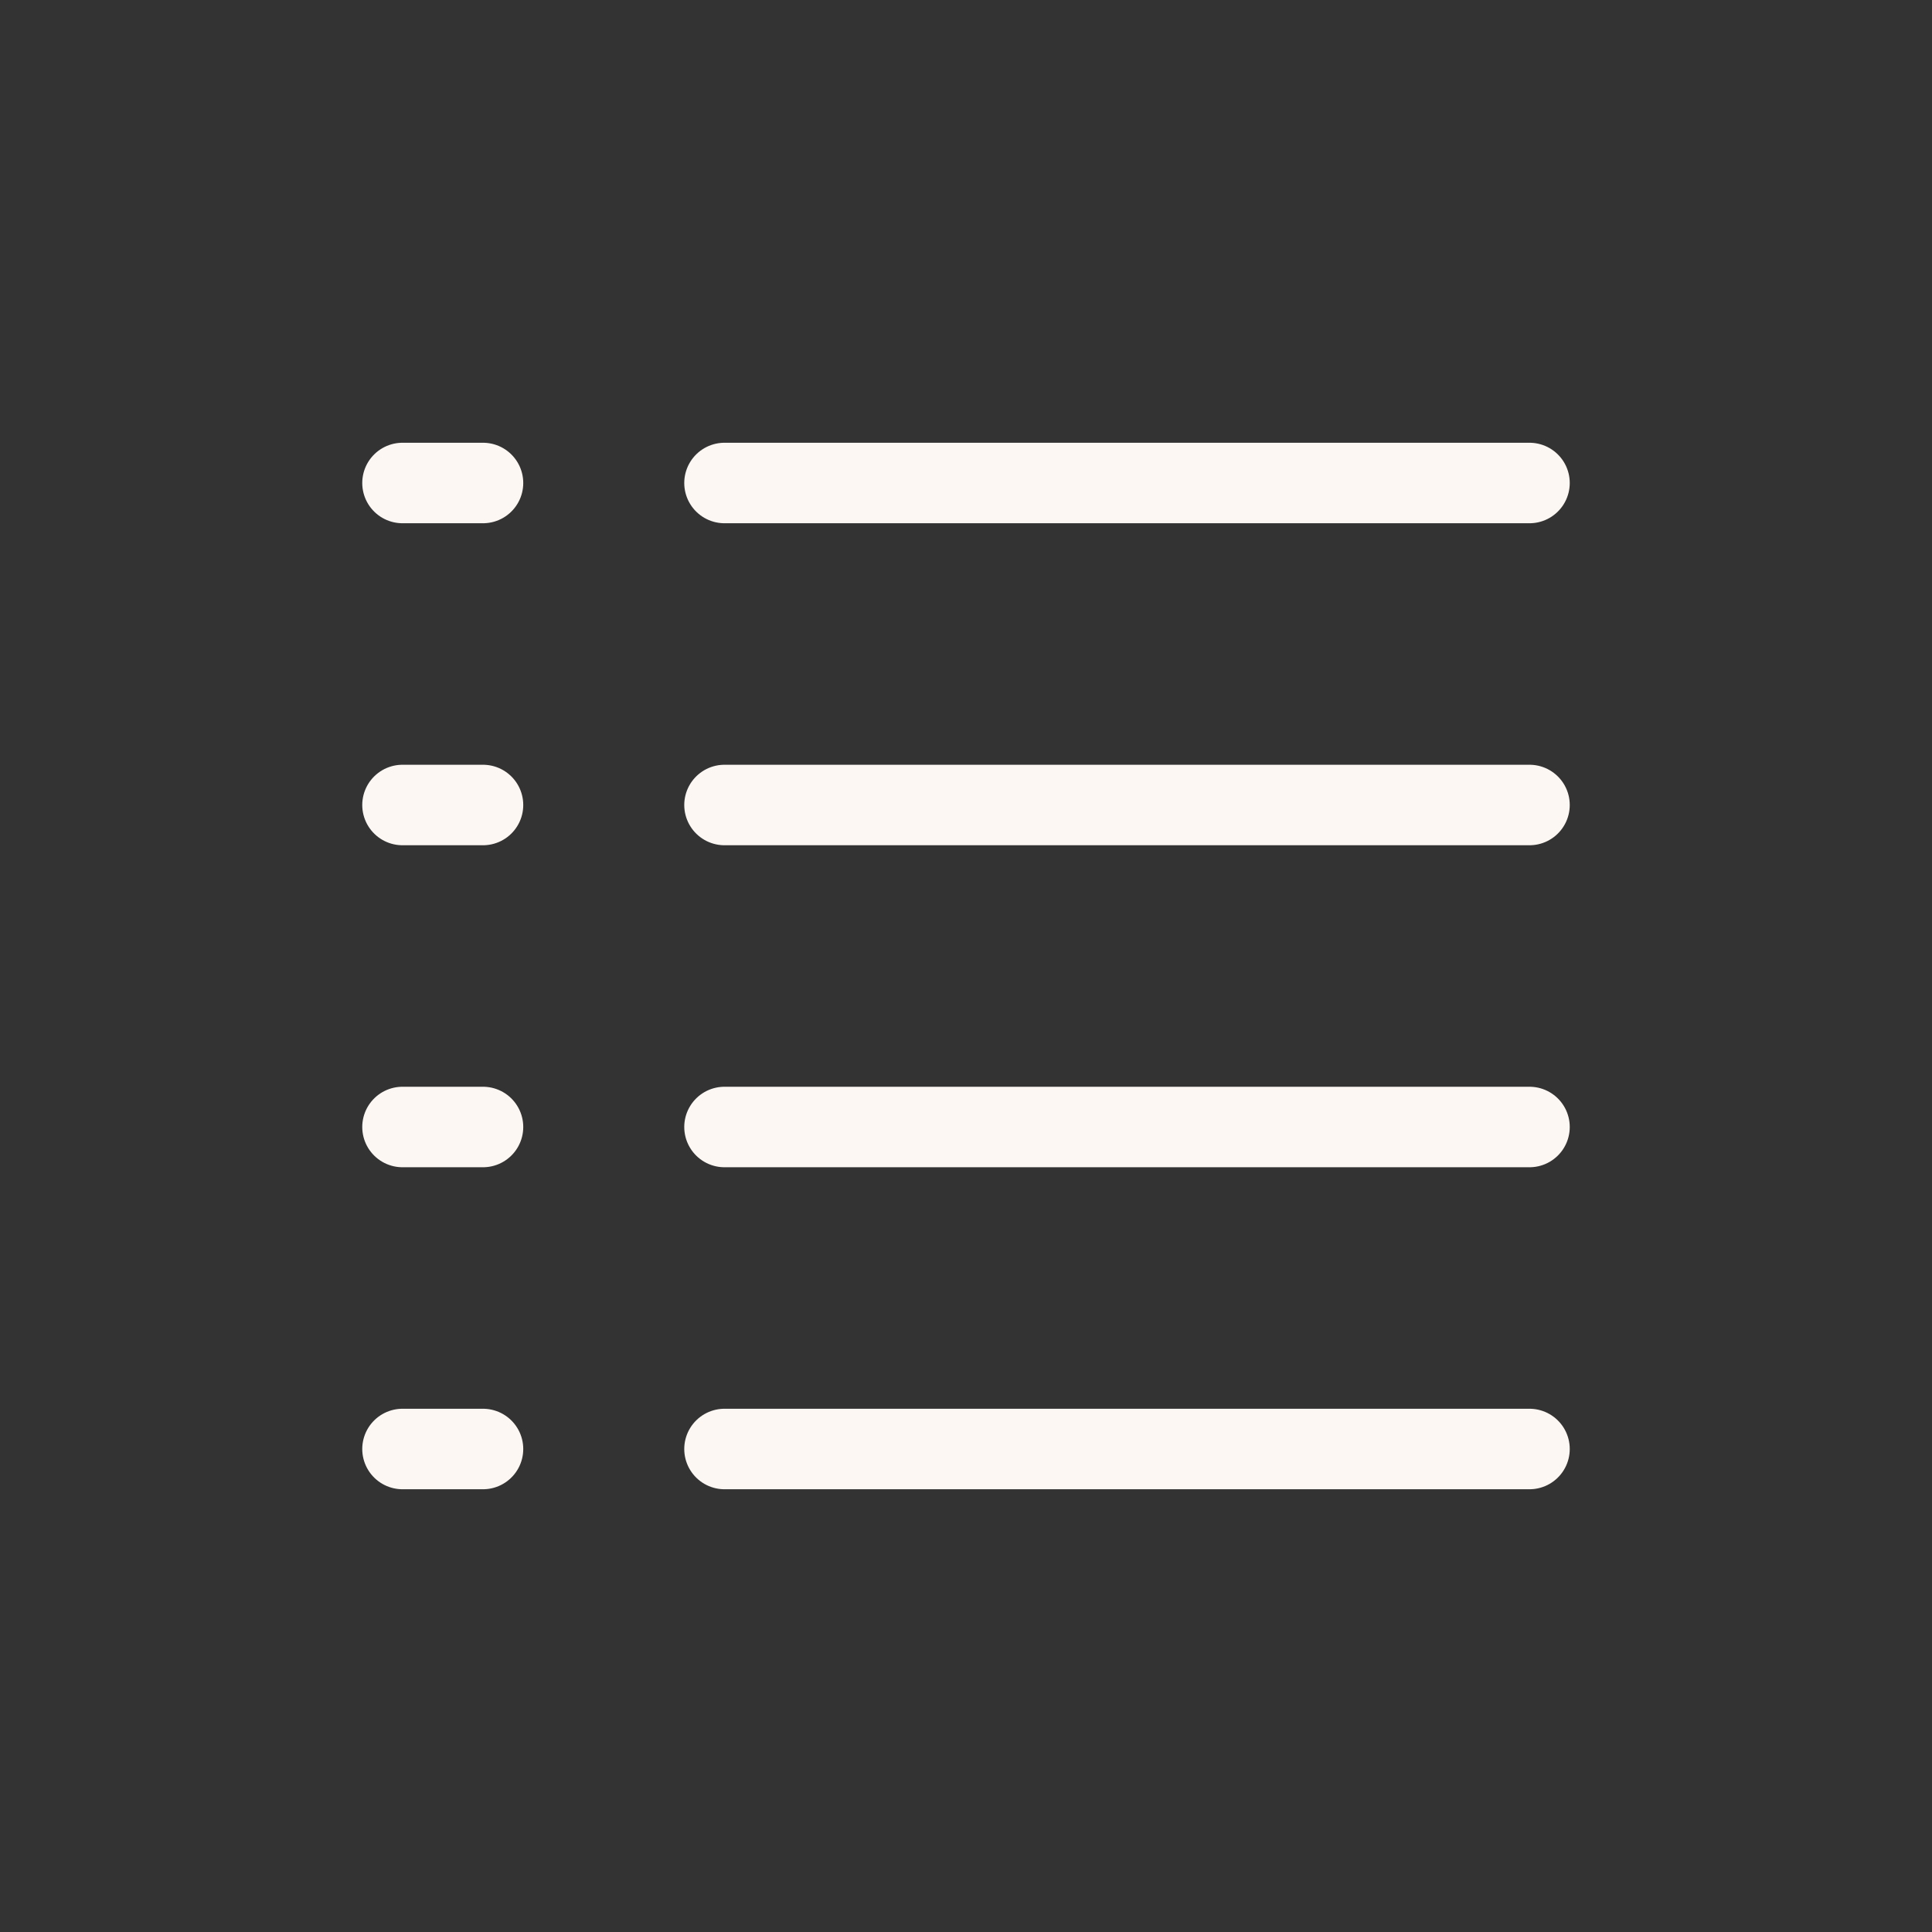 <svg width="24" height="24" viewBox="0 0 24 24" fill="none" xmlns="http://www.w3.org/2000/svg">
<rect x="0" y="0" width="24" height="24" fill="#333333" stroke="none"/>
<path d="M5 6L6 6" stroke="#FCF7F3" stroke-linecap="round"/>
<path d="M9 6L19 6" stroke="#FCF7F3" stroke-linecap="round"/>
<path d="M5 10L6 10" stroke="#FCF7F3" stroke-linecap="round"/>
<path d="M9 10L19 10" stroke="#FCF7F3" stroke-linecap="round"/>
<path d="M5 14L6 14" stroke="#FCF7F3" stroke-linecap="round"/>
<path d="M9 14L19 14" stroke="#FCF7F3" stroke-linecap="round"/>
<path d="M5 18L6 18" stroke="#FCF7F3" stroke-linecap="round"/>
<path d="M9 18L19 18" stroke="#FCF7F3" stroke-linecap="round"/>
</svg>
